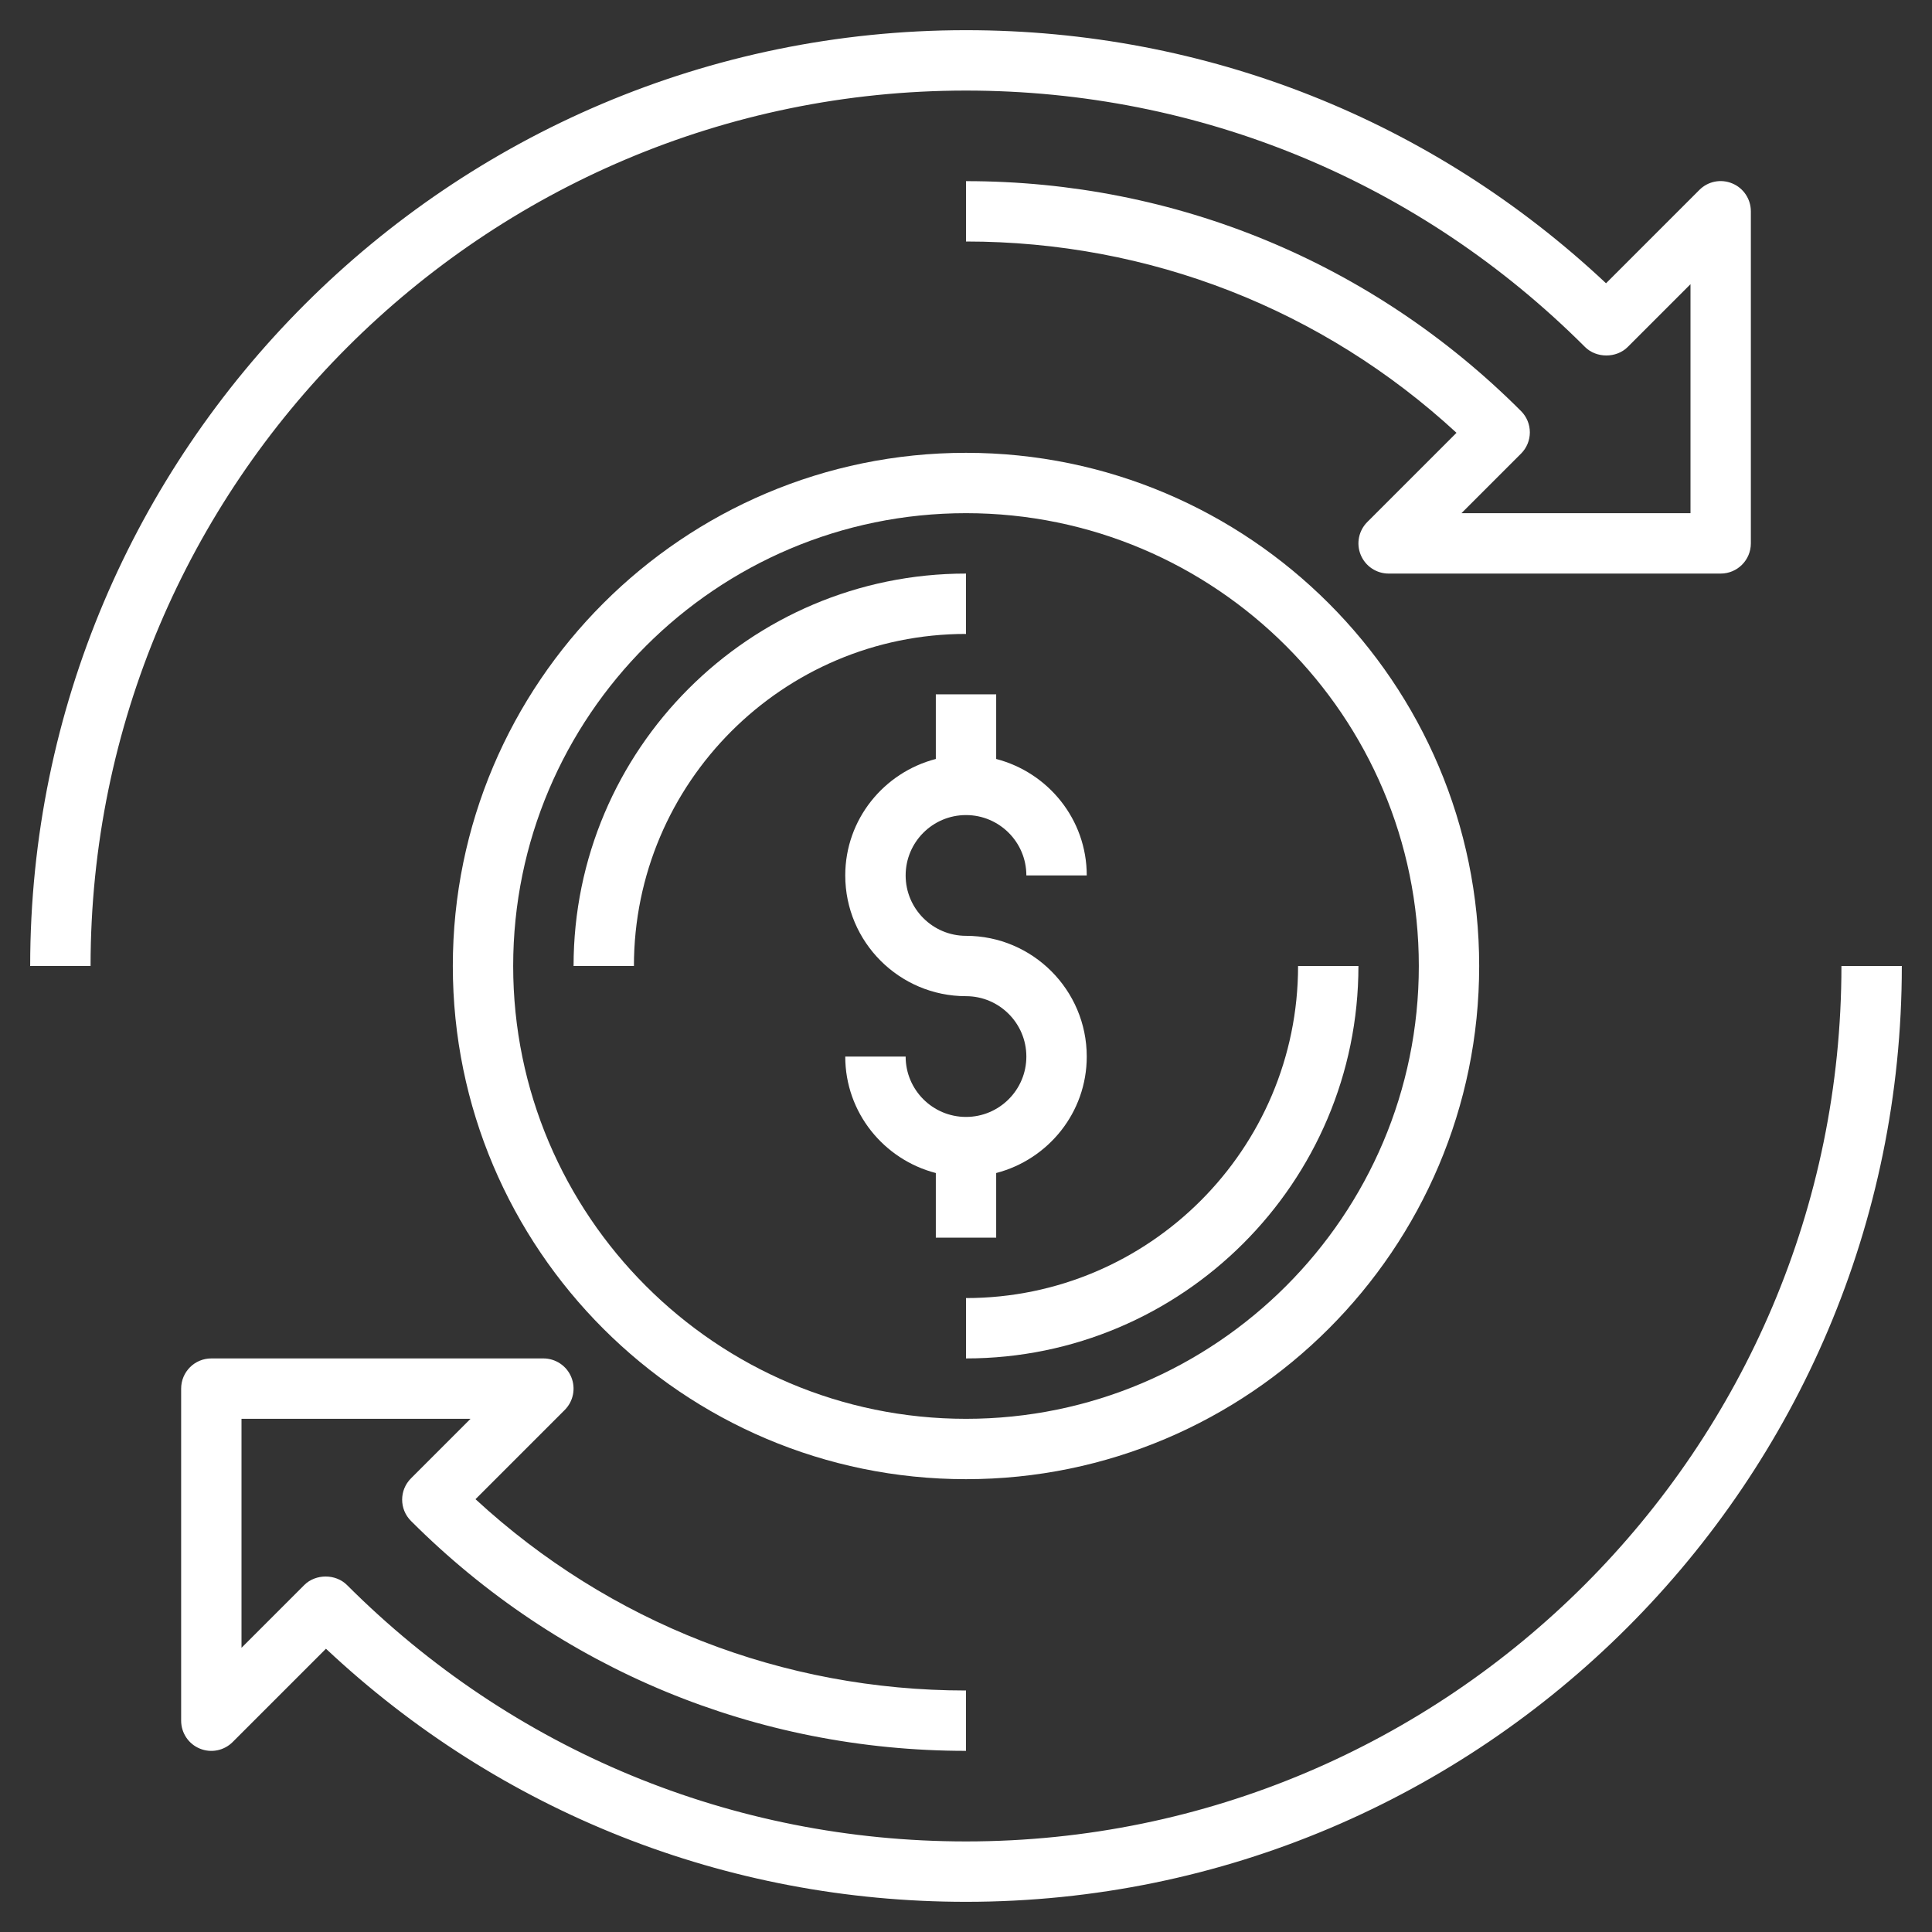 <svg width="50" height="50" viewBox="0 0 50 50" fill="none" xmlns="http://www.w3.org/2000/svg">
<rect x="0" y="0" width="50" height="50" fill="#333333" stroke="none"/>
<path d="M25.781 30.358C27.125 30.009 28.125 28.796 28.125 27.344C28.125 25.62 26.723 24.219 25 24.219C24.138 24.219 23.438 23.518 23.438 22.656C23.438 21.794 24.138 21.094 25 21.094C25.862 21.094 26.562 21.794 26.562 22.656H28.125C28.125 21.204 27.125 19.991 25.781 19.642V17.969H24.219V19.642C22.875 19.991 21.875 21.204 21.875 22.656C21.875 24.38 23.277 25.781 25 25.781C25.862 25.781 26.562 26.482 26.562 27.344C26.562 28.206 25.862 28.906 25 28.906C24.138 28.906 23.438 28.206 23.438 27.344H21.875C21.875 28.796 22.875 30.009 24.219 30.358V32.031H25.781V30.358Z" fill="white"/>
<path d="M25 14.844C19.4 14.844 14.844 19.4 14.844 25H16.406C16.406 20.262 20.262 16.406 25 16.406V14.844Z" fill="white"/>
<path d="M33.594 25C33.594 29.738 29.738 33.594 25 33.594V35.156C30.6 35.156 35.156 30.6 35.156 25H33.594Z" fill="white"/>
<path d="M25 2.344C31.052 2.344 36.741 4.701 41.02 8.98C41.313 9.273 41.832 9.273 42.125 8.98L43.75 7.355V13.281H37.823L39.363 11.741C39.669 11.436 39.669 10.942 39.363 10.637C35.527 6.8 30.426 4.688 25 4.688V6.25C29.747 6.25 34.225 8.002 37.694 11.201L35.385 13.51C35.162 13.734 35.094 14.069 35.216 14.362C35.337 14.654 35.622 14.844 35.938 14.844H44.531C44.962 14.844 45.312 14.495 45.312 14.062V5.469C45.312 5.153 45.122 4.867 44.831 4.747C44.537 4.624 44.202 4.692 43.979 4.916L41.564 7.331C37.06 3.102 31.209 0.781 25 0.781C11.646 0.781 0.781 11.645 0.781 25H2.344C2.344 12.508 12.507 2.344 25 2.344Z" fill="white"/>
<path d="M47.656 25C47.656 37.492 37.493 47.656 25 47.656C18.948 47.656 13.259 45.299 8.98 41.02C8.687 40.727 8.168 40.727 7.875 41.02L6.25 42.645V36.719H12.177L10.637 38.259C10.331 38.564 10.331 39.058 10.637 39.363C14.473 43.2 19.574 45.312 25 45.312V43.75C20.253 43.75 15.775 41.998 12.306 38.799L14.615 36.49C14.838 36.266 14.905 35.931 14.784 35.638C14.663 35.346 14.378 35.156 14.062 35.156H5.469C5.037 35.156 4.688 35.505 4.688 35.938V44.531C4.688 44.847 4.878 45.133 5.17 45.253C5.462 45.375 5.798 45.307 6.021 45.084L8.436 42.669C12.94 46.898 18.791 49.219 25 49.219C38.354 49.219 49.219 38.355 49.219 25H47.656Z" fill="white"/>
<path d="M38.281 25C38.281 17.677 32.323 11.719 25 11.719C17.677 11.719 11.719 17.677 11.719 25C11.719 32.323 17.677 38.281 25 38.281C32.323 38.281 38.281 32.323 38.281 25ZM25 36.719C18.538 36.719 13.281 31.462 13.281 25C13.281 18.538 18.538 13.281 25 13.281C31.462 13.281 36.719 18.538 36.719 25C36.719 31.462 31.462 36.719 25 36.719Z" fill="white"/>
</svg>
